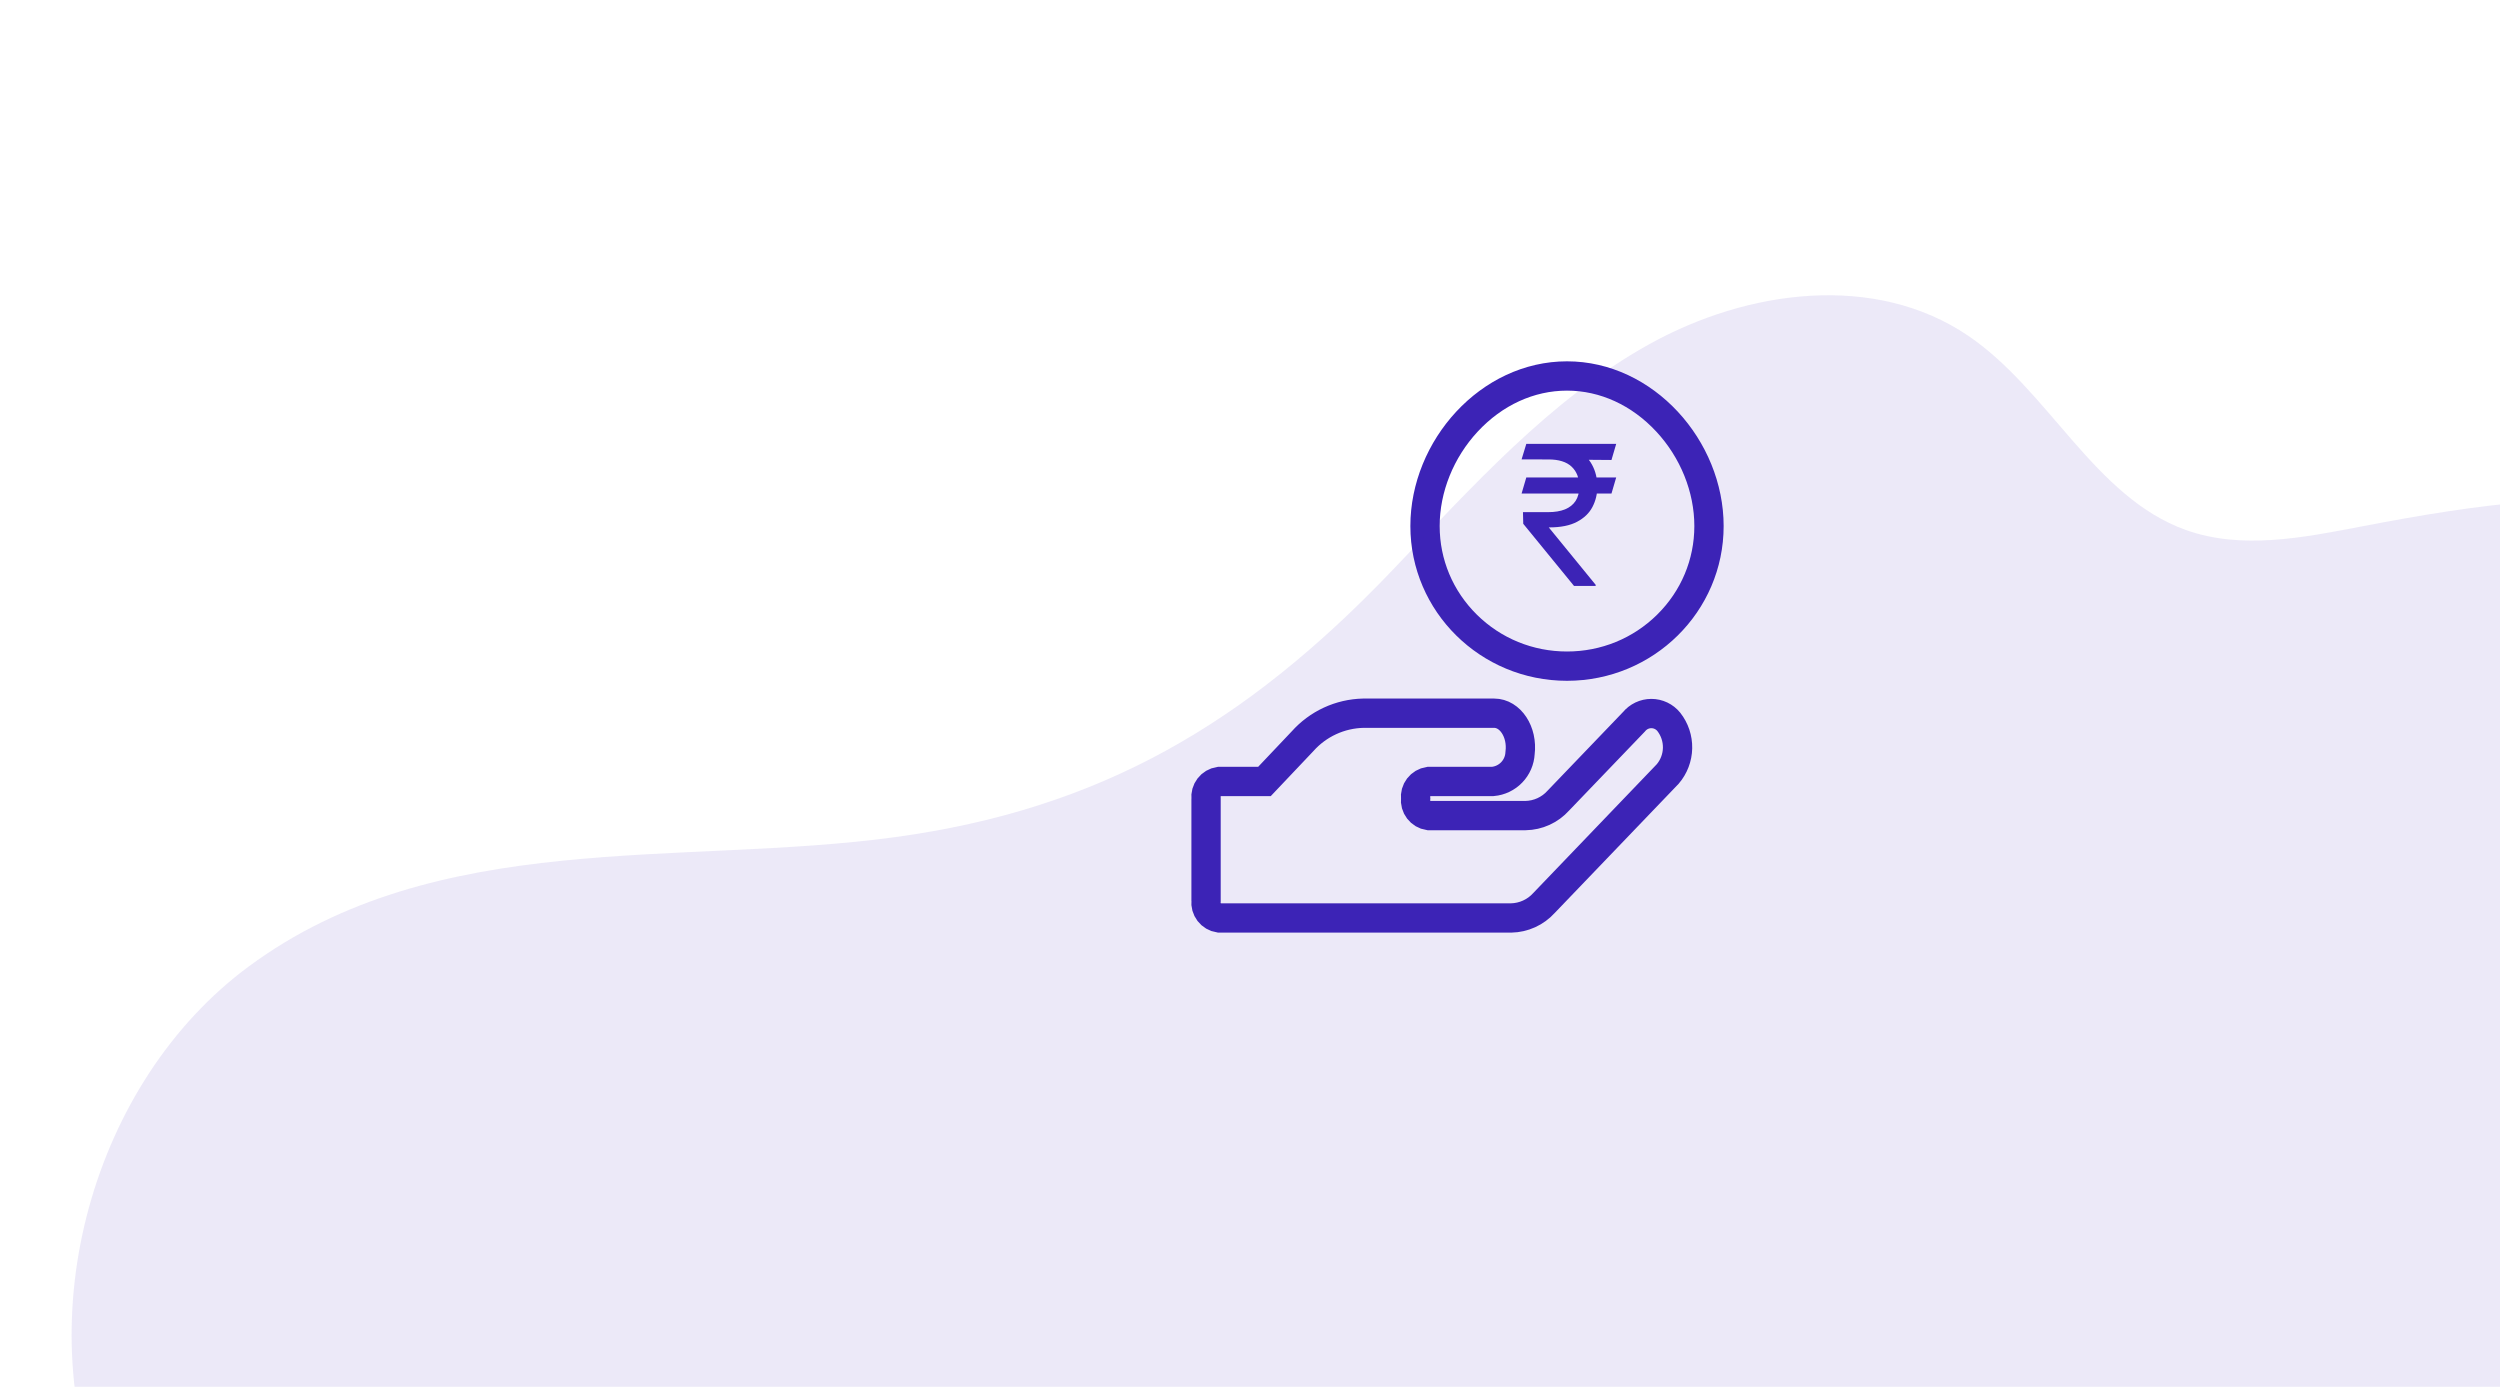 <svg width="256" height="142" viewBox="0 0 256 142" fill="none" xmlns="http://www.w3.org/2000/svg">
<g clip-path="url(#clip0_231_206)">
<g clip-path="url(#clip1_231_206)">
<path d="M160.461 40C157.079 40 153.831 41.49 151.317 44.196C148.842 46.86 147.422 50.386 147.422 53.87C147.422 57.294 148.774 60.514 151.228 62.939C153.692 65.373 156.971 66.714 160.461 66.714C163.951 66.714 167.23 65.373 169.694 62.939C172.149 60.514 173.501 57.294 173.501 53.87C173.501 50.386 172.081 46.86 169.605 44.196C167.091 41.49 163.844 40 160.461 40ZM160.461 37C169.319 37 176.501 45.119 176.501 53.87C176.501 62.62 169.319 69.714 160.461 69.714C151.603 69.714 144.422 62.62 144.422 53.87C144.422 45.119 151.603 37 160.461 37Z" fill="#3C23B6"/>
<path d="M170.883 73.917C170.667 73.652 170.395 73.438 170.086 73.29C169.777 73.143 169.44 73.067 169.098 73.067C168.755 73.067 168.418 73.143 168.109 73.29C167.8 73.438 167.528 73.652 167.312 73.917L159.567 81.988C159.143 82.459 158.626 82.838 158.049 83.101C157.472 83.364 156.848 83.505 156.214 83.517H146.3C145.894 83.455 145.528 83.239 145.278 82.913C145.028 82.588 144.914 82.178 144.959 81.77C144.913 81.362 145.027 80.952 145.277 80.626C145.527 80.3 145.894 80.083 146.3 80.021H152.863C153.599 79.954 154.287 79.624 154.799 79.091C155.312 78.559 155.615 77.859 155.654 77.121C155.93 74.932 154.639 73.032 153 73.032H139.593C138.416 73.059 137.257 73.328 136.189 73.822C135.12 74.316 134.165 75.025 133.382 75.904L129.482 80.021H124.841C124.435 80.083 124.069 80.299 123.819 80.625C123.569 80.951 123.455 81.361 123.5 81.769V92.253C123.455 92.661 123.569 93.071 123.819 93.397C124.069 93.722 124.435 93.938 124.841 94H154.748C155.381 93.987 156.005 93.844 156.582 93.581C157.158 93.318 157.675 92.941 158.1 92.471L170.774 79.257C171.406 78.516 171.762 77.58 171.782 76.607C171.802 75.633 171.484 74.683 170.883 73.917Z" stroke="#3C23B6" stroke-width="3"/>
<path d="M165.498 48.892L165.015 50.54H155.81L156.293 48.892H165.498ZM161.18 60L155.981 53.636L155.952 52.443H158.538C159.21 52.443 159.783 52.349 160.256 52.159C160.73 51.965 161.092 51.676 161.343 51.293C161.594 50.904 161.719 50.417 161.719 49.83C161.719 48.963 161.459 48.284 160.938 47.791C160.417 47.294 159.617 47.045 158.538 47.045H155.81L156.293 45.455H158.538C159.693 45.455 160.64 45.646 161.379 46.03C162.122 46.409 162.671 46.929 163.026 47.592C163.386 48.251 163.566 48.996 163.566 49.83C163.566 50.582 163.4 51.276 163.069 51.91C162.742 52.54 162.217 53.047 161.492 53.43C160.772 53.814 159.821 54.006 158.637 54.006H158.594L163.396 59.886V60H161.18ZM165.498 45.455L165.015 47.102L157.771 47.045L158.254 45.455H165.498Z" fill="#3C23B6"/>
</g>
<path opacity="0.1" d="M107.667 262.396C116.884 253.729 124.759 243.625 133.781 234.738C139.099 229.502 145.02 224.58 152.004 222.416C166.318 217.986 181.003 225.972 193.697 233.819C206.391 241.665 220.797 249.954 235.262 246.128C247.725 242.831 256.838 230.937 260.937 218.222C265.036 205.506 265.012 191.88 265.202 178.532C265.392 165.183 265.91 151.468 270.958 139.114C276.487 125.583 286.959 114.885 294.022 102.131C301.085 89.378 304.053 71.895 294.715 61.14C290.258 56.008 283.704 53.337 277.135 52.091C265.522 49.891 253.513 51.658 241.837 53.906C235.843 55.058 229.54 56.318 223.824 54.269C214.463 50.916 209.812 39.985 201.535 34.376C192.016 27.926 178.988 29.619 168.83 35.276C158.672 40.933 150.664 49.944 142.521 58.457C127.534 74.125 112.691 82.843 91.686 85.719C69.742 88.725 44.697 84.748 25.463 98.971C9.439 110.82 2.858 134.787 10.536 153.329C16.485 167.701 29.226 177.57 37.712 190.451C48.265 206.469 51.831 226.843 49.992 246.355C49.207 254.696 47.624 263.762 51.703 270.901C56.237 278.835 66.386 281.373 75.251 280.123C87.48 278.412 98.452 271.064 107.667 262.396Z" fill="#3C23B6"/>
</g>
<defs>
<clipPath id="clip0_231_206">
<rect width="256" height="142" fill="white"/>
</clipPath>
<clipPath id="clip1_231_206">
<rect width="54.5" height="58.5" fill="white" transform="translate(122 37)"/>
</clipPath>
</defs>
</svg>
